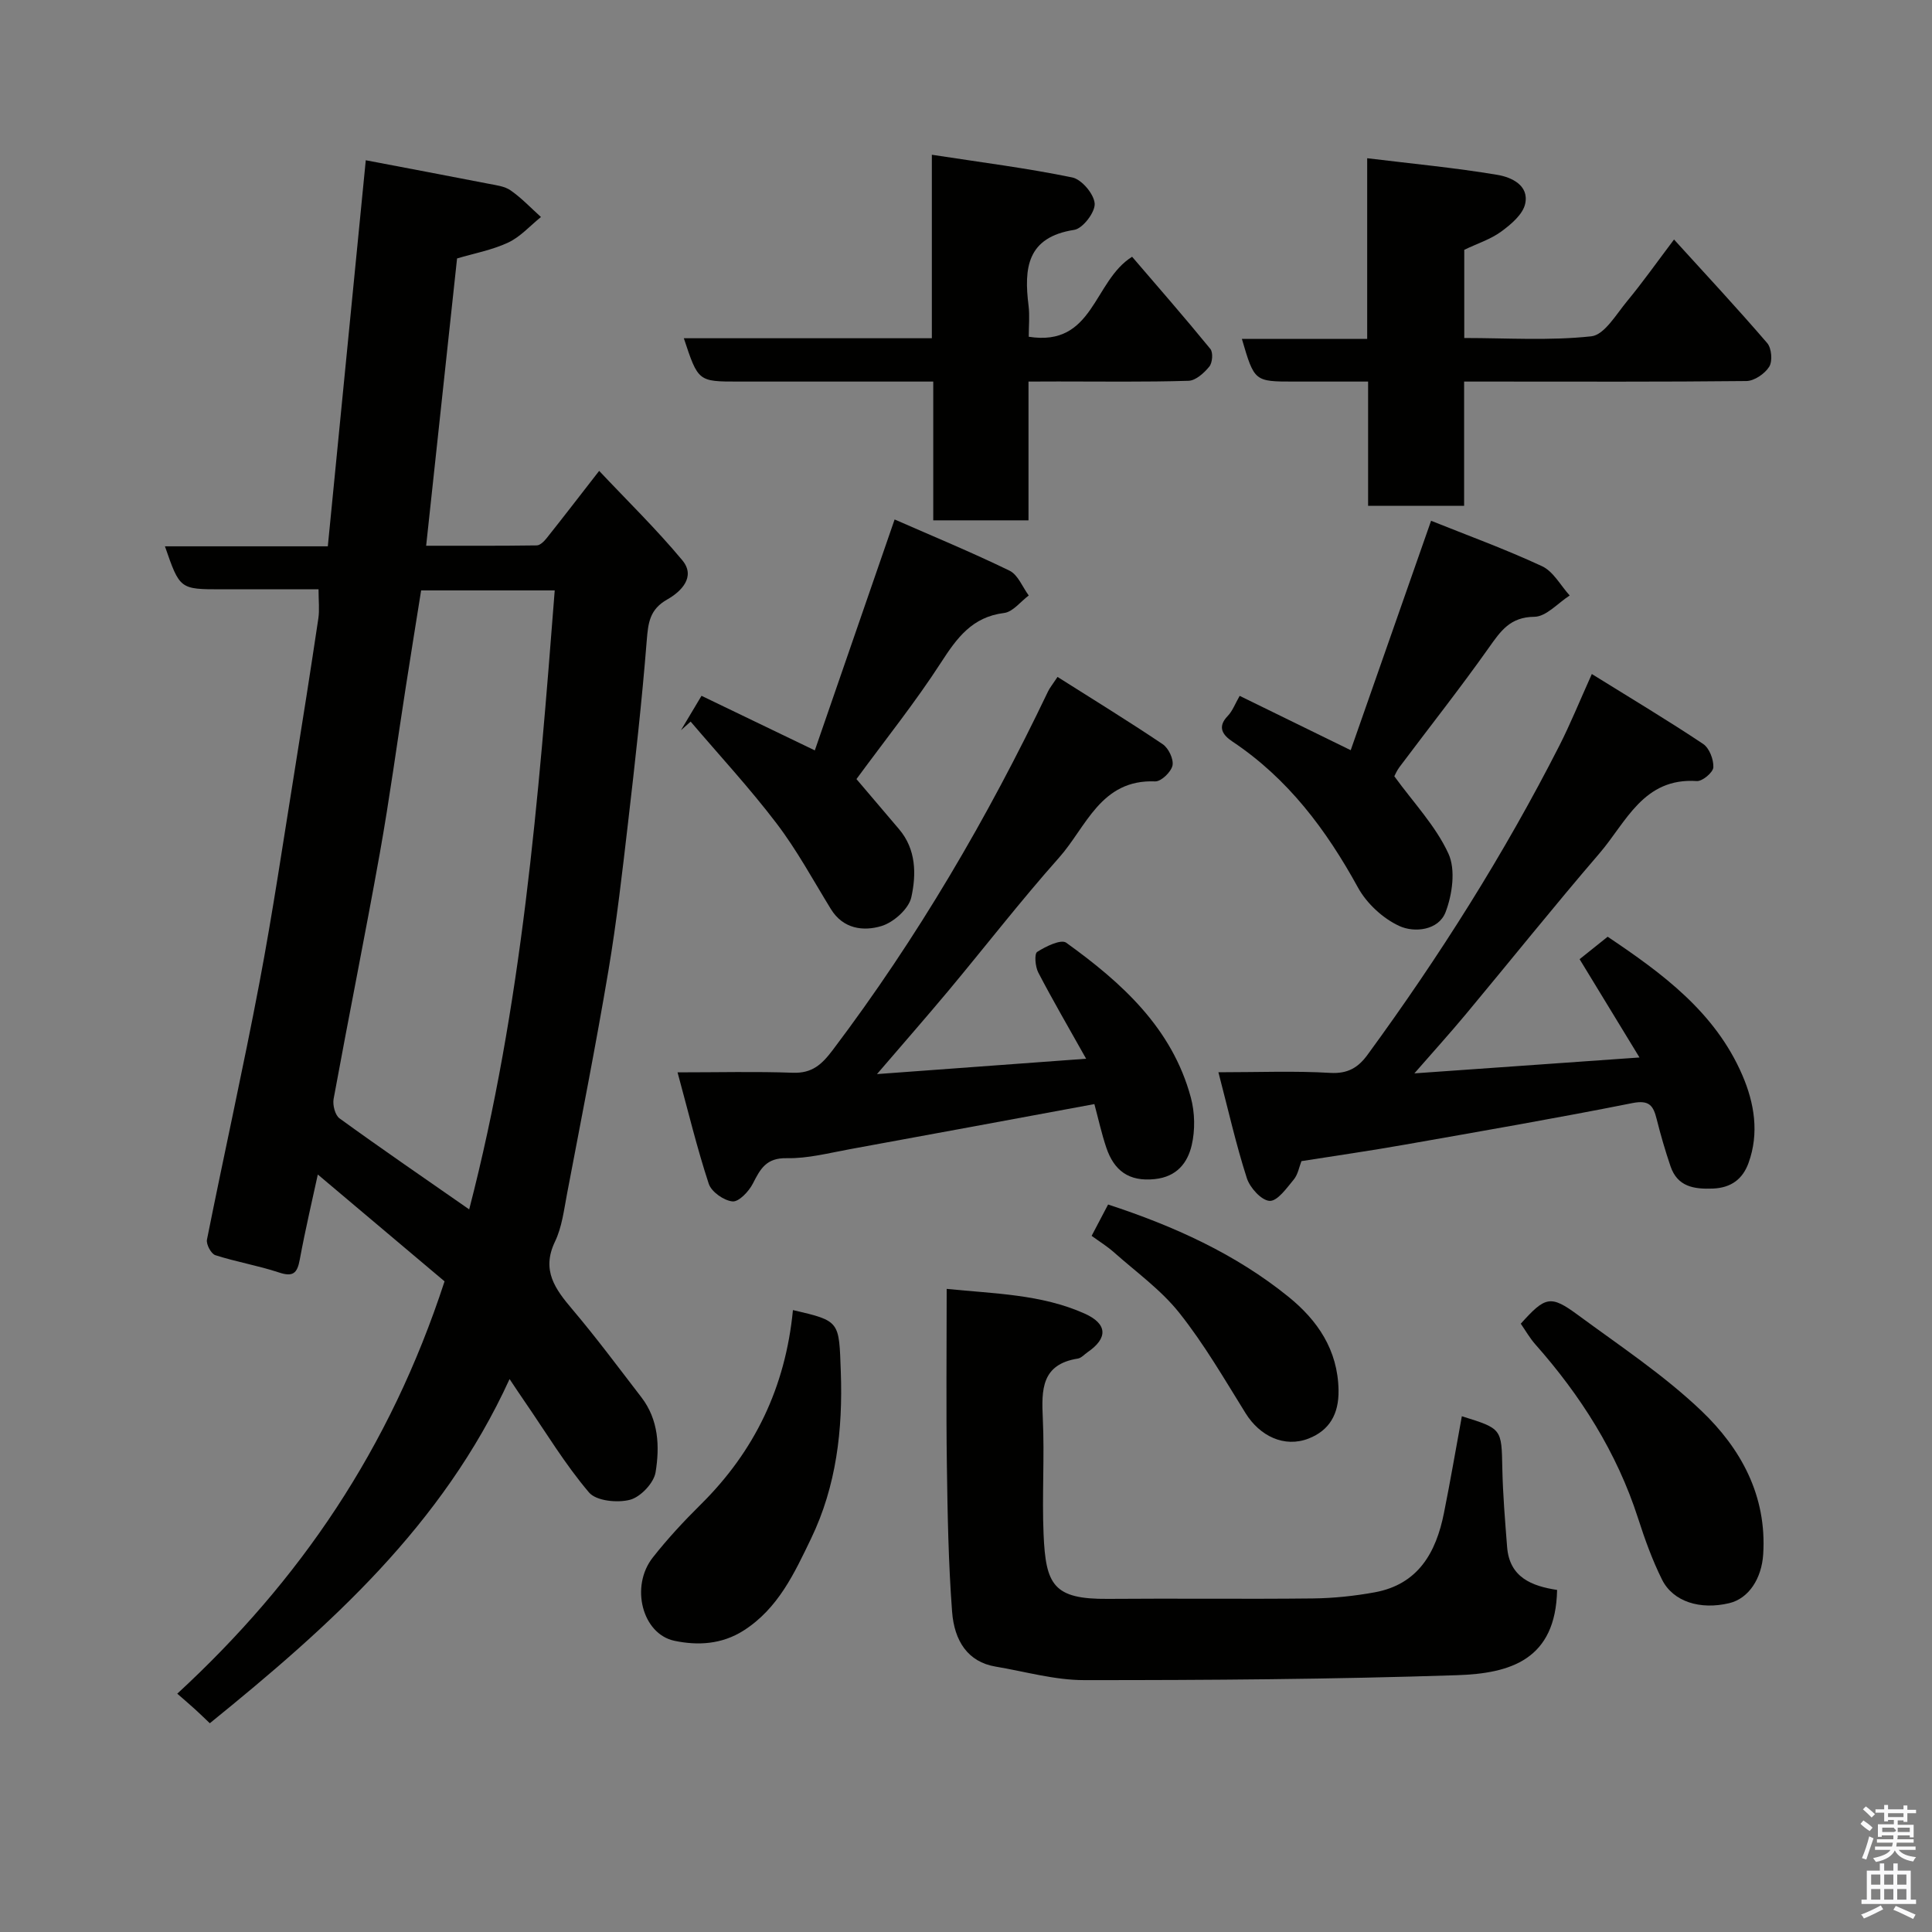<svg enable-background="new 0 0 400 400" viewBox="0 0 400 400" xmlns="http://www.w3.org/2000/svg"><rect x="0" y="0" width="400" height="400" fill="#808080" stroke="none"/><path d="m385.2 377.6.6-.7c.6.4 1.3.9 1.9 1.5l-.6.7c-.8-.5-1.4-1-1.9-1.5zm.3 7.1c.6-1.4 1.1-2.9 1.5-4.5.3.1.6.3.9.4-.5 1.4-1 2.9-1.5 4.4zm.2-10.1.6-.6c.7.5 1.3 1.1 1.9 1.6l-.7.7c-.6-.6-1.2-1.2-1.8-1.7zm8.4-.8h.8v.9h1.8v.7h-1.8v1.8h-.8v-.3h-1.2v.9h3.3v2.6h-.8v-.4h-2.5c0 .3 0 .6-.1.8h3.4v.7h-3.5c0 .3-.1.6-.1.8h4v.7h-3.5c.7.9 1.9 1.3 3.6 1.5-.2.2-.4.5-.6.9-1.9-.3-3.2-1.1-3.8-2.3-.5 1.1-1.8 2-3.9 2.4-.2-.3-.4-.5-.6-.8 1.9-.4 3.1-.9 3.6-1.7h-3.2v-.7h3.5c.1-.2.1-.5.2-.8h-3.3v-.7h3.4c0-.2 0-.5 0-.8h-2.4v.3h-.8v-2.6h3.3v-.9h-1.2v.3h-.8v-1.8h-1.8v-.7h1.8v-.9h.8v.9h3.2zm-4.4 5.5h2.4c1-.3 0-.6 0-.9h-2.4zm1.2-3.1h3.2v-.8h-3.2zm4.4 2.2h-2.4v.9h2.5v-.9z" fill="#fafafb"/><path d="m389.2 385.8h.9v1.5h1.9v-1.5h.9v1.5h2.7v6h1.1v.9h-11.3v-.9h1.1v-6h2.7zm.2 8.7.5.8c-1.2.6-2.5 1.3-4 1.9-.2-.3-.3-.6-.6-.8 1.6-.6 3-1.3 4.1-1.9zm-2-4.3h1.9v-2.1h-1.9zm0 3.1h1.9v-2.2h-1.9zm2.7-3.1h1.9v-2.1h-1.9zm0 3.1h1.9v-2.2h-1.9zm2.4 1.3c1.4.6 2.7 1.2 4.1 1.8l-.5.9c-1.5-.7-2.8-1.4-4.1-1.9zm2.2-6.5h-1.9v2.1h1.9zm-1.9 5.2h1.9v-2.2h-1.9z" fill="#fafafb"/><g fill="#010100"><path d="m105.5 285.52c-13.88 30.37-37.35 51.22-62.06 71.26-.99-.94-2.03-1.96-3.1-2.93-1.11-1.01-2.26-1.98-3.64-3.19 25.36-23.38 44.02-50.69 55.34-85.37-8.21-6.93-17.47-14.73-26.24-22.12-1.02 4.74-2.54 11.15-3.74 17.63-.52 2.83-1.4 3.62-4.31 2.65-4.31-1.43-8.85-2.19-13.17-3.58-.87-.28-1.93-2.26-1.73-3.22 3.54-17.73 7.49-35.39 10.86-53.16 2.77-14.6 4.93-29.31 7.3-43.98 1.69-10.48 3.33-20.97 4.9-31.47.26-1.77.04-3.62.04-6.03-6.82 0-13.44 0-20.05 0-8.67 0-8.67 0-11.75-8.9h33.72c2.63-26.74 5.21-53.03 7.86-79.93 8.23 1.57 16.8 3.18 25.35 4.85 1.59.31 3.38.51 4.64 1.39 2.27 1.58 4.21 3.65 6.28 5.51-2.24 1.8-4.25 4.1-6.79 5.29-3.34 1.56-7.1 2.25-10.58 3.29-2.1 19.54-4.22 39.25-6.4 59.48 7.64 0 15.27.04 22.9-.07.71-.01 1.55-.87 2.08-1.54 3.36-4.22 6.64-8.49 10.84-13.89 5.81 6.17 11.85 12.06 17.21 18.5 2.89 3.47-.32 6.54-3.08 8.1-3.68 2.07-3.98 4.83-4.28 8.53-1 12.59-2.41 25.16-3.87 37.71-1.19 10.24-2.36 20.51-4.07 30.67-2.6 15.43-5.64 30.79-8.56 46.16-.64 3.35-1.05 6.9-2.5 9.91-2.86 5.98.07 9.85 3.65 14.08 4.96 5.86 9.55 12.05 14.24 18.14 3.58 4.65 3.81 10.22 2.94 15.53-.36 2.22-3.1 5.11-5.28 5.69-2.61.69-7.01.25-8.5-1.51-4.94-5.81-8.92-12.43-13.26-18.74-.93-1.34-1.81-2.68-3.19-4.74zm9.35-163.28c-9.34 0-18.43 0-27.66 0-1.09 6.82-2.15 13.41-3.18 20.02-1.79 11.46-3.33 22.96-5.37 34.37-3.04 16.99-6.46 33.91-9.57 50.89-.23 1.26.3 3.36 1.23 4.03 8.56 6.21 17.29 12.19 26.84 18.84 10.93-42.17 14.36-85.03 17.71-128.15z"/><path d="m302.66 293.22c8.34 2.58 8.21 2.58 8.38 10.77.11 5.44.57 10.87.99 16.29.49 6.33 5.13 8.1 10.35 8.9-.28 14.42-9.62 17.29-20.7 17.65-25.73.85-51.49 1.03-77.24 1.02-6.11 0-12.22-1.78-18.32-2.8-5.76-.96-8.55-5.35-9-11.37-.76-10.06-.94-20.17-1.08-30.27-.17-11.96-.04-23.92-.04-36.56 9.96 1.01 19.59 1.11 28.53 5.1 4.78 2.13 4.9 5.09.64 8.01-.67.46-1.3 1.21-2.03 1.32-7.52 1.19-7.52 6.42-7.24 12.37.38 7.98-.18 16 .16 23.98.45 10.46 1.99 13.5 13.31 13.4 14.16-.12 28.31.07 42.47-.09 4.26-.05 8.55-.5 12.74-1.26 9.05-1.64 12.75-8.25 14.38-16.45 1.32-6.56 2.44-13.15 3.7-20.01z"/><path d="m269.45 240.4c-.47 1.19-.72 2.76-1.59 3.81-1.46 1.76-3.37 4.49-4.99 4.42-1.69-.08-4.08-2.71-4.72-4.69-2.23-6.92-3.83-14.05-5.89-21.94 8.32 0 15.76-.31 23.16.13 3.64.21 5.79-1.11 7.72-3.76 14.86-20.32 28.27-41.54 39.7-63.97 2.26-4.44 4.14-9.09 6.73-14.85 8.26 5.13 15.77 9.62 23.04 14.47 1.29.86 2.2 3.23 2.12 4.85-.05 1.05-2.28 2.92-3.42 2.84-11.09-.75-14.64 8.56-20.17 14.98-9.41 10.94-18.42 22.21-27.66 33.3-3.23 3.88-6.62 7.62-10.65 12.24 15.79-1.11 30.65-2.16 46.61-3.29-4.33-7.1-8.28-13.6-12.4-20.35 1.76-1.41 3.64-2.92 5.81-4.65 11.27 7.57 22.26 15.59 27.89 28.68 2.48 5.75 3.52 11.98 1.27 18.17-1.2 3.3-3.57 5.14-7.38 5.29-3.96.15-7.33-.39-8.77-4.62-1.09-3.21-2.04-6.47-2.86-9.75-.69-2.76-1.5-4.03-5.02-3.33-15.66 3.12-31.41 5.84-47.14 8.61-7.05 1.25-14.17 2.27-21.39 3.41z"/><path d="m181.57 222.38c14.85-1.09 28.42-2.09 43.3-3.18-3.68-6.57-6.94-12.14-9.91-17.86-.63-1.21-.84-3.87-.22-4.26 1.77-1.14 4.94-2.68 6.01-1.9 11.5 8.28 21.93 17.67 25.8 32.05.84 3.11.91 6.75.18 9.87-.85 3.64-3.06 6.54-7.65 7.02-5.4.57-8.43-1.79-10.03-6.51-.98-2.91-1.64-5.93-2.47-9.02-16.83 3.11-33.73 6.26-50.64 9.34-4.33.79-8.72 1.95-13.06 1.86-4.24-.09-5.46 2.22-7.01 5.26-.83 1.62-2.89 3.81-4.21 3.69-1.79-.17-4.37-1.98-4.92-3.65-2.42-7.36-4.24-14.91-6.46-23.07 8.57 0 16.21-.2 23.83.08 4.01.15 6-1.66 8.32-4.73 17.5-23.17 32.06-48.06 44.55-74.21.34-.72.87-1.35 1.97-3.01 7.37 4.67 14.68 9.15 21.79 13.94 1.2.81 2.29 3.11 2.01 4.41-.29 1.34-2.36 3.33-3.59 3.28-11.28-.47-14.26 9.46-19.9 15.79-7.95 8.94-15.28 18.42-22.95 27.61-4.5 5.38-9.15 10.69-14.74 17.2z"/><path d="m283.06 70.17c0-12.79 0-24.74 0-37.41 9.27 1.13 18.16 1.97 26.95 3.44 2.86.48 6.61 2.13 5.76 6-.48 2.19-2.92 4.25-4.94 5.73-2.19 1.61-4.92 2.47-7.67 3.79v18.26c8.83 0 17.65.59 26.3-.35 2.71-.29 5.16-4.56 7.41-7.27 3.22-3.89 6.14-8.03 9.72-12.77 6.63 7.29 13.1 14.24 19.29 21.44.91 1.06 1.14 3.74.42 4.89-.9 1.45-3.08 2.95-4.73 2.97-17.48.19-34.97.11-52.46.11-1.81 0-3.62 0-5.98 0v25.72c-6.8 0-13.07 0-19.88 0 0-8.26 0-16.65 0-25.72-5.46 0-10.38 0-15.31 0-8.23 0-8.23 0-10.82-8.83z"/><path d="m212.94 79v28.73c-6.63 0-12.9 0-19.72 0 0-9.31 0-18.71 0-28.73-6.31 0-12.07 0-17.84 0-7.5 0-15 0-22.5 0-8.33 0-8.33 0-11.3-8.97h51.35c0-12.44 0-24.5 0-37.99 10.19 1.57 19.71 2.77 29.07 4.7 1.95.4 4.51 3.44 4.64 5.41.12 1.79-2.47 5.17-4.23 5.44-9.81 1.51-10.43 7.94-9.46 15.68.26 2.09.04 4.24.04 6.45 13.49 2.14 13.33-11.53 21.4-16.56 5.18 6.04 10.8 12.47 16.2 19.08.6.73.44 2.86-.21 3.65-1.07 1.32-2.81 2.9-4.3 2.95-8.99.27-17.99.14-26.99.14-1.81.02-3.62.02-6.15.02z"/><path d="m296.29 107.82c7.4 2.97 15.34 5.86 22.98 9.41 2.34 1.09 3.83 3.99 5.72 6.06-2.44 1.56-4.87 4.39-7.32 4.41-5.02.05-6.96 2.93-9.42 6.4-5.94 8.4-12.33 16.48-18.5 24.71-.58.78-.96 1.7-1.07 1.91 3.96 5.46 8.57 10.28 11.2 16.01 1.53 3.32.81 8.46-.59 12.12-1.45 3.78-6.45 4.31-9.57 2.87-3.4-1.56-6.76-4.67-8.57-7.97-6.57-11.97-14.5-22.56-26-30.23-1.91-1.28-3.24-2.94-.96-5.29.99-1.02 1.51-2.49 2.47-4.16 7.22 3.54 14.48 7.09 22.99 11.25 5.47-15.64 10.97-31.32 16.64-47.5z"/><path d="m140.98 151.19c1.32-2.21 2.64-4.43 4.26-7.13 7.42 3.57 14.81 7.13 23.46 11.3 5.43-15.71 10.86-31.43 16.52-47.81 7.84 3.44 15.93 6.78 23.79 10.6 1.75.85 2.68 3.38 3.98 5.14-1.69 1.26-3.28 3.39-5.1 3.62-6.61.82-9.76 5.15-13.07 10.27-5.32 8.23-11.48 15.91-17.5 24.12 2.68 3.15 5.74 6.75 8.81 10.36 3.58 4.2 3.59 9.39 2.55 14.11-.53 2.4-3.67 5.2-6.19 5.96-3.73 1.13-7.93.61-10.46-3.51-3.67-5.97-7.02-12.19-11.25-17.74-5.56-7.31-11.83-14.08-17.79-21.08-.67.59-1.34 1.19-2.01 1.79z"/><path d="m164.17 271.24c9.83 2.27 9.53 2.28 9.91 12.79.43 12.01-.92 23.63-6.15 34.5-3.45 7.16-6.81 14.49-13.98 19.06-4.52 2.88-9.5 3.13-14.31 2.12-6.69-1.41-9.19-11.28-4.49-17.24 3.05-3.88 6.44-7.53 9.96-11.01 11.1-10.99 17.5-24.19 19.06-40.22z"/><path d="m314.86 274.06c5.09-5.67 6.16-5.99 11.84-1.8 8.69 6.4 17.79 12.43 25.55 19.83 8.18 7.8 13.58 17.59 12.8 29.72-.32 4.97-2.96 9.14-7.04 10.11-6 1.43-11.62-.29-13.91-4.89-2.02-4.06-3.57-8.38-4.96-12.7-4.39-13.62-11.87-25.38-21.28-36.01-1.16-1.32-2.04-2.88-3-4.26z"/><path d="m226.01 255.87c1.35-2.58 2.41-4.59 3.41-6.49 13.59 4.45 26.37 10.22 37.36 19.12 5.94 4.81 10.21 10.92 10.35 19.32.09 5.01-1.95 8.34-6.16 10-5.1 2-10.17-.54-13.08-5.22-4.39-7.06-8.58-14.32-13.74-20.8-3.8-4.78-8.98-8.48-13.61-12.6-1.34-1.18-2.87-2.12-4.53-3.33z"/></g></svg>